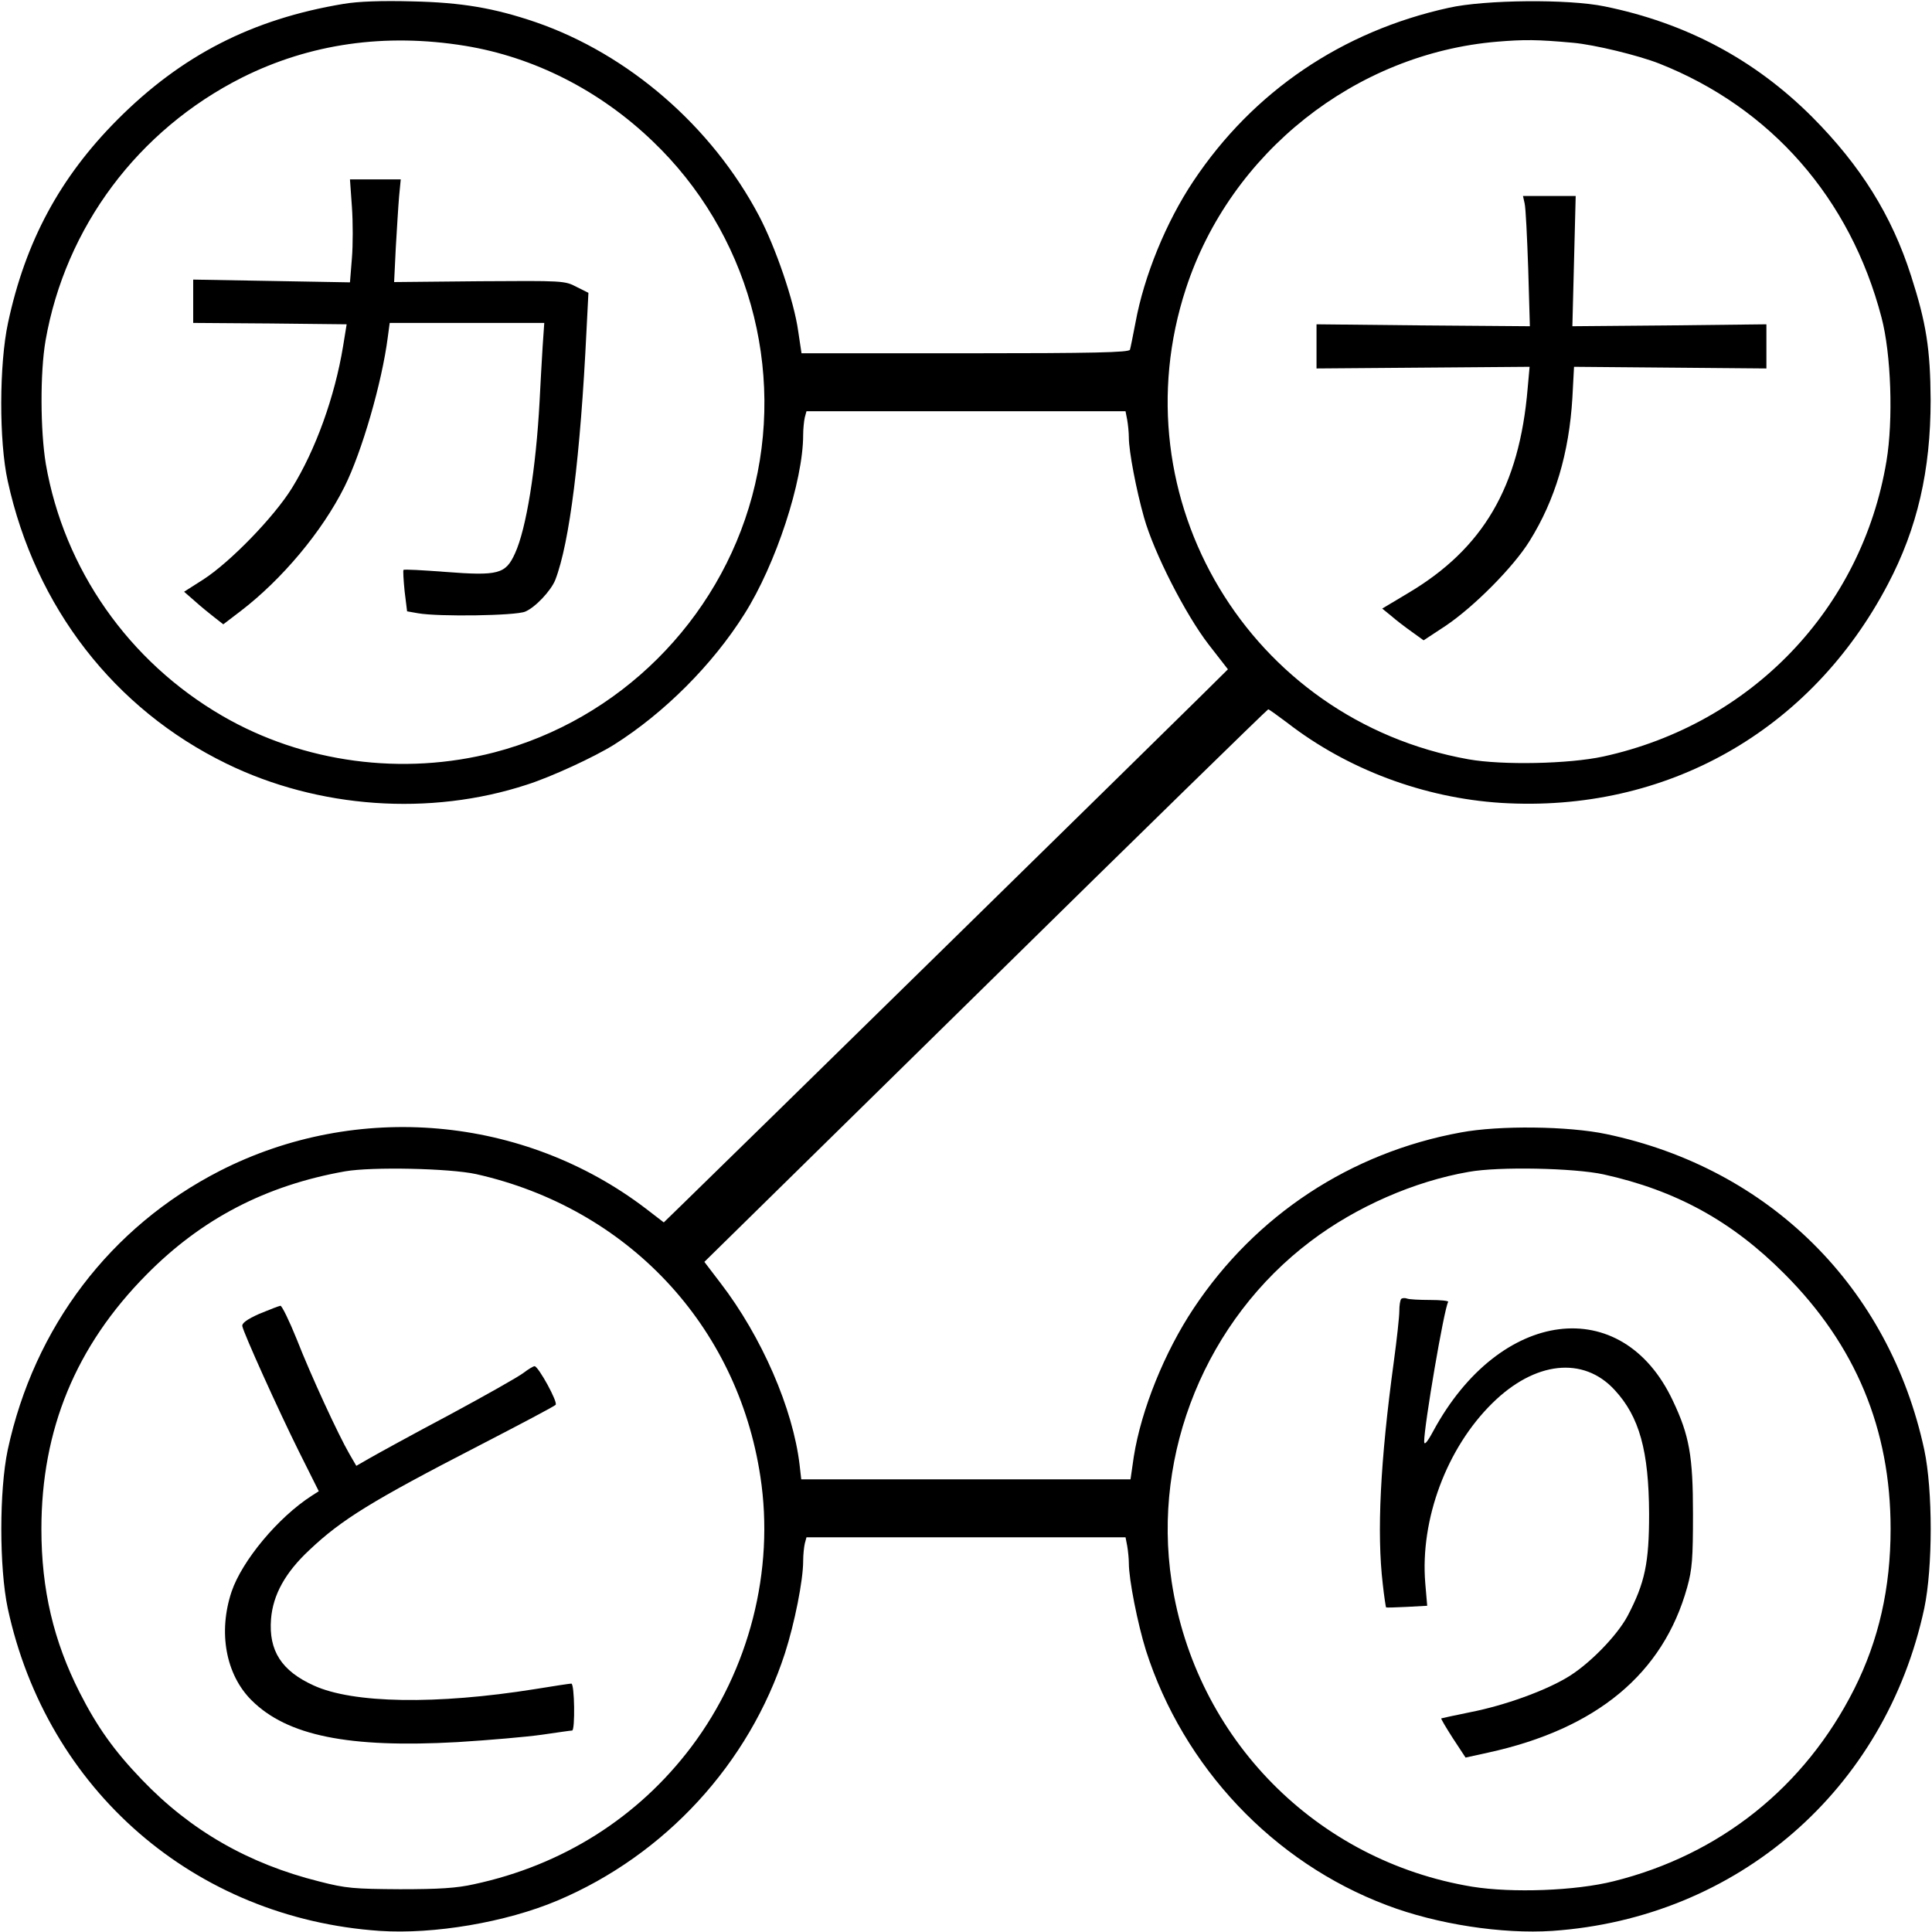 <?xml version="1.0" standalone="no"?>
<!DOCTYPE svg PUBLIC "-//W3C//DTD SVG 20010904//EN"
 "http://www.w3.org/TR/2001/REC-SVG-20010904/DTD/svg10.dtd">
<svg version="1.0" xmlns="http://www.w3.org/2000/svg"
 width="700pt" height="700pt" viewBox="0 0 700 700"
 preserveAspectRatio="xMidYMid meet">
<g transform="translate(0,700) scale(0.1,-0.1)"
fill="#000000" stroke="none">
<path d="M1245 6986 c-331 -55 -587 -186 -820 -420 -208 -209 -333 -441 -396
-736 -32 -149 -33 -429 -1 -573 100 -457 386 -826 793 -1024 332 -162 737
-191 1088 -76 88 28 244 100 316 145 182 115 357 290 472 473 114 180 213 482
213 649 0 22 3 51 6 64 l6 22 578 0 578 0 6 -31 c3 -17 6 -46 6 -64 0 -50 27
-191 55 -290 36 -128 150 -351 234 -460 l70 -90 -97 -96 c-113 -112 -1761
-1728 -1872 -1835 l-75 -73 -65 50 c-442 337 -1047 390 -1543 137 -397 -203
-673 -566 -769 -1011 -31 -147 -31 -427 0 -574 142 -659 677 -1123 1348 -1169
196 -13 457 31 644 110 390 165 694 496 824 896 35 109 66 264 66 334 0 23 3
51 6 64 l6 22 578 0 578 0 6 -31 c3 -17 6 -46 6 -63 0 -59 32 -220 62 -316
135 -422 461 -768 873 -923 181 -69 418 -105 599 -93 671 46 1207 511 1348
1169 31 148 31 428 0 574 -127 589 -561 1020 -1152 1144 -137 29 -388 32 -527
6 -400 -73 -744 -300 -968 -637 -106 -159 -190 -368 -217 -537 l-12 -83 -597
0 -596 0 -6 53 c-24 203 -137 464 -287 659 l-58 76 1019 1001 c560 551 1021
1001 1024 1001 3 0 33 -22 68 -48 219 -170 496 -273 775 -291 598 -37 1123
260 1402 792 107 203 155 413 155 667 -1 186 -16 280 -71 451 -70 219 -183
399 -358 575 -209 209 -458 341 -753 401 -131 27 -433 24 -563 -5 -388 -85
-710 -304 -926 -628 -99 -148 -179 -344 -210 -513 -9 -47 -18 -92 -20 -98 -3
-10 -131 -13 -597 -13 l-593 0 -12 80 c-15 109 -82 304 -142 418 -171 324
-473 586 -810 702 -150 51 -267 71 -445 75 -113 3 -197 0 -250 -9z m440 -152
c250 -41 487 -161 679 -345 346 -330 485 -826 361 -1287 -122 -452 -482 -810
-934 -928 -331 -86 -692 -38 -985 132 -340 197 -574 532 -640 913 -20 121 -21
331 -1 447 72 411 335 763 712 953 246 123 518 162 808 115z m4015 11 c77 -7
234 -45 311 -75 405 -160 693 -488 806 -920 35 -132 43 -372 18 -521 -89 -535
-490 -953 -1026 -1070 -124 -27 -366 -32 -489 -10 -792 142 -1273 944 -1023
1706 161 492 614 851 1128 894 98 8 143 8 275 -4z m-3975 -4099 c548 -123 947
-547 1030 -1096 52 -340 -40 -700 -250 -979 -193 -256 -466 -429 -788 -498
-62 -14 -126 -18 -267 -18 -167 1 -196 3 -293 28 -256 64 -466 184 -643 369
-100 104 -162 191 -225 315 -95 187 -139 374 -139 593 0 361 125 663 380 921
200 203 433 324 720 375 98 17 379 11 475 -10z m4085 -1 c262 -58 465 -169
655 -360 258 -258 385 -563 385 -924 0 -215 -43 -404 -132 -581 -179 -355
-486 -600 -871 -696 -139 -35 -368 -43 -512 -20 -566 93 -1004 537 -1090 1106
-71 467 126 948 504 1233 165 125 376 217 572 251 110 20 383 14 489 -9z"/>
<path d="M1275 6251 c4 -55 4 -139 0 -187 l-7 -87 -284 5 -284 5 0 -79 0 -78
278 -2 278 -3 -13 -80 c-30 -182 -99 -374 -185 -513 -65 -105 -224 -269 -322
-332 l-69 -44 39 -34 c21 -19 53 -45 71 -59 l32 -25 63 48 c150 115 295 288
376 450 63 126 136 378 157 542 l7 52 280 0 280 0 -6 -87 c-3 -49 -8 -137 -11
-198 -13 -242 -48 -461 -89 -550 -34 -75 -60 -82 -254 -67 -80 6 -148 10 -150
7 -2 -2 0 -37 4 -77 l9 -73 40 -7 c74 -13 353 -9 388 6 36 15 93 75 109 115
52 135 91 449 113 903 l7 137 -44 22 c-42 22 -49 22 -351 20 l-309 -3 6 124
c4 67 9 151 12 186 l6 62 -92 0 -92 0 7 -99z"/>
<path d="M5524 6263 c4 -16 9 -122 13 -237 l6 -208 -387 3 -386 4 0 -80 0 -80
386 3 386 3 -7 -78 c-30 -357 -161 -581 -435 -743 l-92 -55 32 -26 c17 -15 51
-41 75 -58 l43 -31 79 52 c103 69 247 214 305 308 93 149 143 319 155 518 l6
113 349 -3 348 -3 0 80 0 80 -352 -4 -351 -3 6 236 6 236 -96 0 -95 0 6 -27z"/>
<path d="M940 2240 c-45 -20 -64 -34 -62 -45 5 -26 129 -301 205 -454 l72
-144 -25 -16 c-123 -79 -253 -236 -291 -348 -49 -147 -21 -300 72 -393 129
-129 352 -174 746 -152 114 7 253 19 308 27 55 8 103 15 108 15 11 0 9 170 -3
170 -5 0 -65 -9 -132 -20 -357 -57 -659 -52 -801 13 -117 53 -164 126 -155
241 7 88 52 169 139 250 116 110 226 178 614 378 149 77 274 143 278 148 10 8
-62 139 -76 140 -5 0 -23 -11 -40 -24 -18 -14 -140 -83 -272 -154 -132 -70
-261 -141 -287 -156 l-47 -27 -25 43 c-40 69 -139 283 -191 416 -27 67 -54
122 -59 121 -6 -1 -40 -14 -76 -29z"/>
<path d="M5077 2294 c-4 -4 -7 -24 -7 -44 0 -21 -9 -103 -20 -184 -49 -360
-62 -619 -40 -805 5 -46 11 -84 12 -85 2 -1 36 0 76 2 l73 4 -7 82 c-19 231
78 490 243 652 154 152 330 171 443 48 90 -97 124 -221 125 -449 0 -178 -15
-250 -78 -370 -39 -73 -142 -178 -221 -224 -83 -49 -225 -100 -346 -124 -58
-12 -106 -22 -108 -23 -2 -1 17 -33 42 -72 l46 -70 82 18 c393 86 634 286 721
599 18 65 21 103 21 266 0 209 -13 284 -73 410 -184 392 -627 335 -868 -110
-22 -41 -33 -53 -33 -38 0 58 72 481 87 506 2 4 -27 7 -66 7 -38 0 -76 2 -83
5 -8 3 -17 2 -21 -1z"/>
</g>
</svg>
